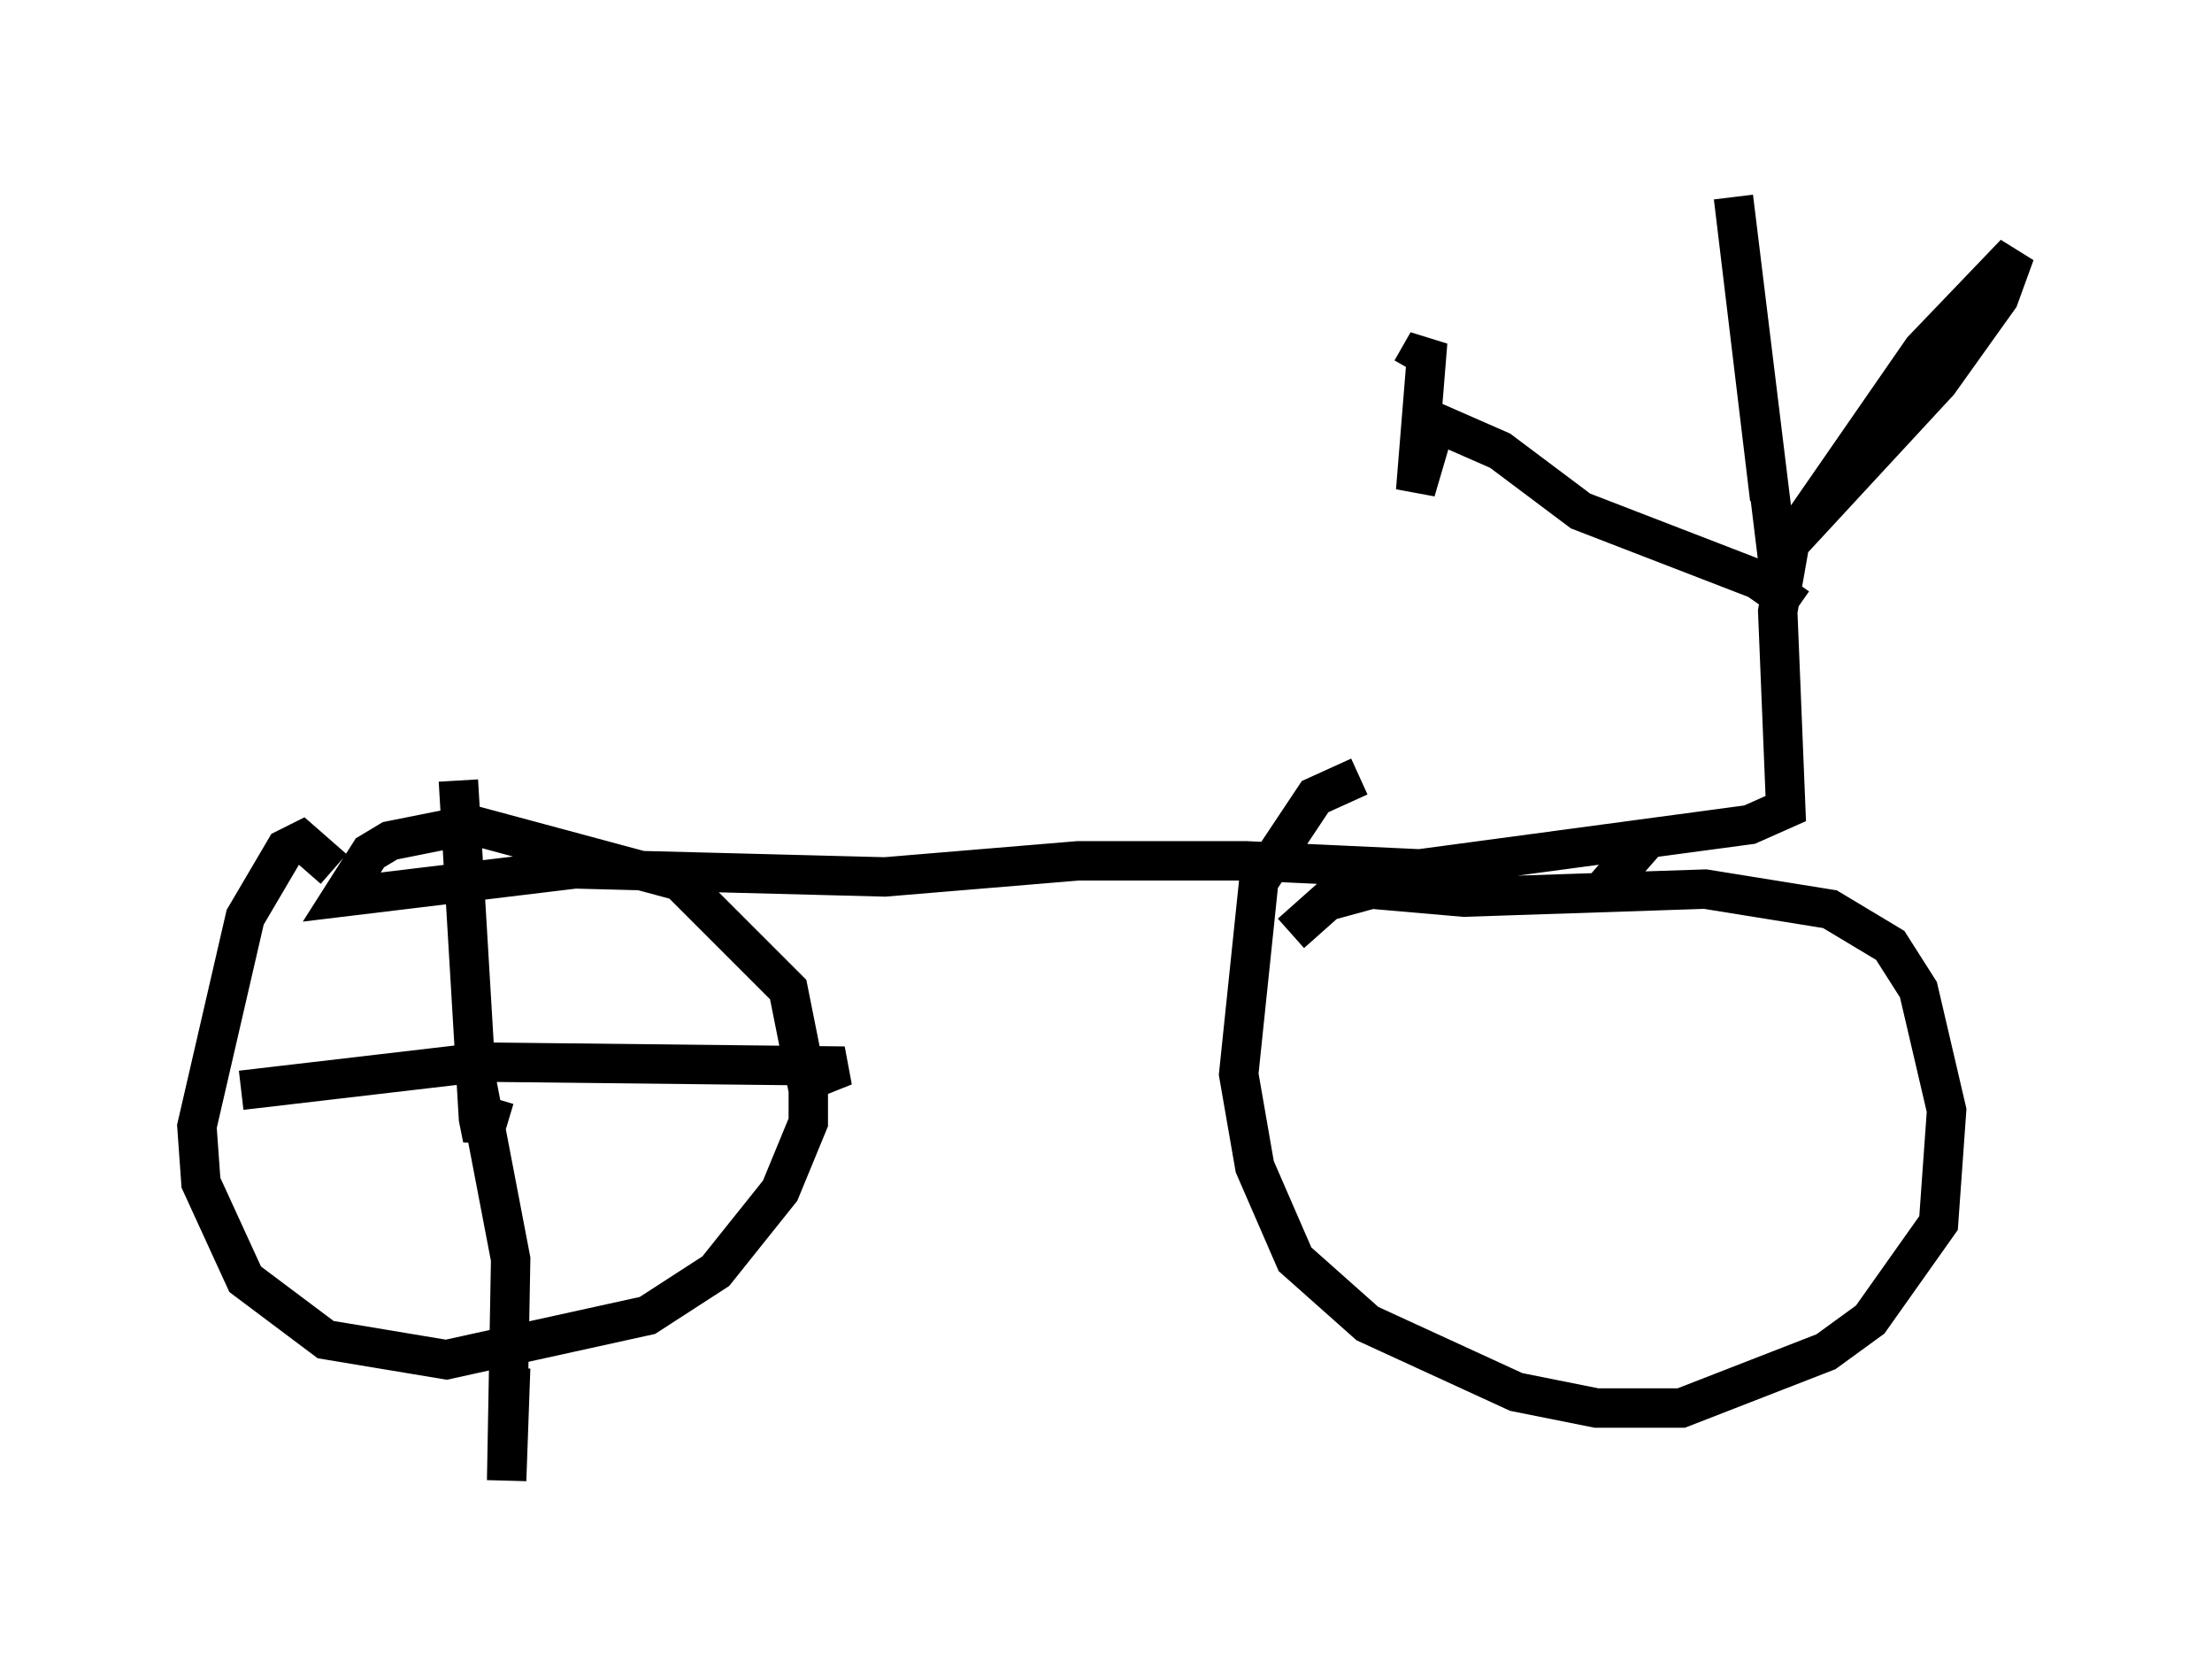 <?xml version="1.0" encoding="utf-8" ?>
<svg baseProfile="full" height="42.565" version="1.1" width="56.142" xmlns="http://www.w3.org/2000/svg" xmlns:ev="http://www.w3.org/2001/xml-events" xmlns:xlink="http://www.w3.org/1999/xlink"><defs /><rect fill="white" height="42.565" width="56.142" x="0" y="0" /><path d="M45.732, 14.29 m-0.817, -1.633 l-0.919, -7.656 1.123, 9.188 l3.675, -5.308 2.348, -2.45 l-0.408, 1.123 -1.531, 2.144 l-3.777, 4.083 -0.306, 1.735 l0.204, 5.002 -0.919, 0.408 l-8.371, 1.123 -4.39, -0.204 l-4.288, 0.0 -4.9, 0.408 l-7.861, -0.204 -5.921, 0.715 l0.715, -1.123 0.51, -0.306 l2.042, -0.408 5.308, 1.429 l2.756, 2.756 0.51, 2.552 l0.0, 0.817 -0.715, 1.735 l-1.633, 2.042 -1.735, 1.123 l-5.104, 1.123 -3.063, -0.51 l-2.042, -1.531 -1.123, -2.45 l-0.102, -1.429 1.225, -5.308 l1.021, -1.735 0.408, -0.204 l0.817, 0.715 m24.296, 1.633 l0.919, -0.817 1.123, -0.306 l2.348, 0.204 6.125, -0.204 l3.165, 0.51 1.531, 0.919 l0.715, 1.123 0.715, 3.063 l-0.204, 2.858 -1.735, 2.45 l-1.123, 0.817 -3.675, 1.429 l-2.144, 0.0 -2.042, -0.408 l-3.777, -1.735 -1.838, -1.633 l-1.021, -2.348 -0.408, -2.348 l0.51, -4.9 1.429, -2.144 l1.123, -0.51 m11.127, -4.288 l-1.021, -0.715 -4.492, -1.735 l-2.042, -1.531 -1.633, -0.715 l-0.51, 1.735 0.306, -3.777 l-0.408, 0.715 m-24.194, 10.413 l0.51, 8.575 0.102, 0.51 l0.306, -1.021 m-6.431, -0.204 l6.125, -0.715 9.188, 0.102 l-1.021, 0.408 m-8.371, -0.306 l0.919, 4.798 -0.102, 5.615 l0.102, -2.858 m27.563, -11.944 l1.429, -1.633 " fill="none" stroke="black" stroke-width="1" /></svg>